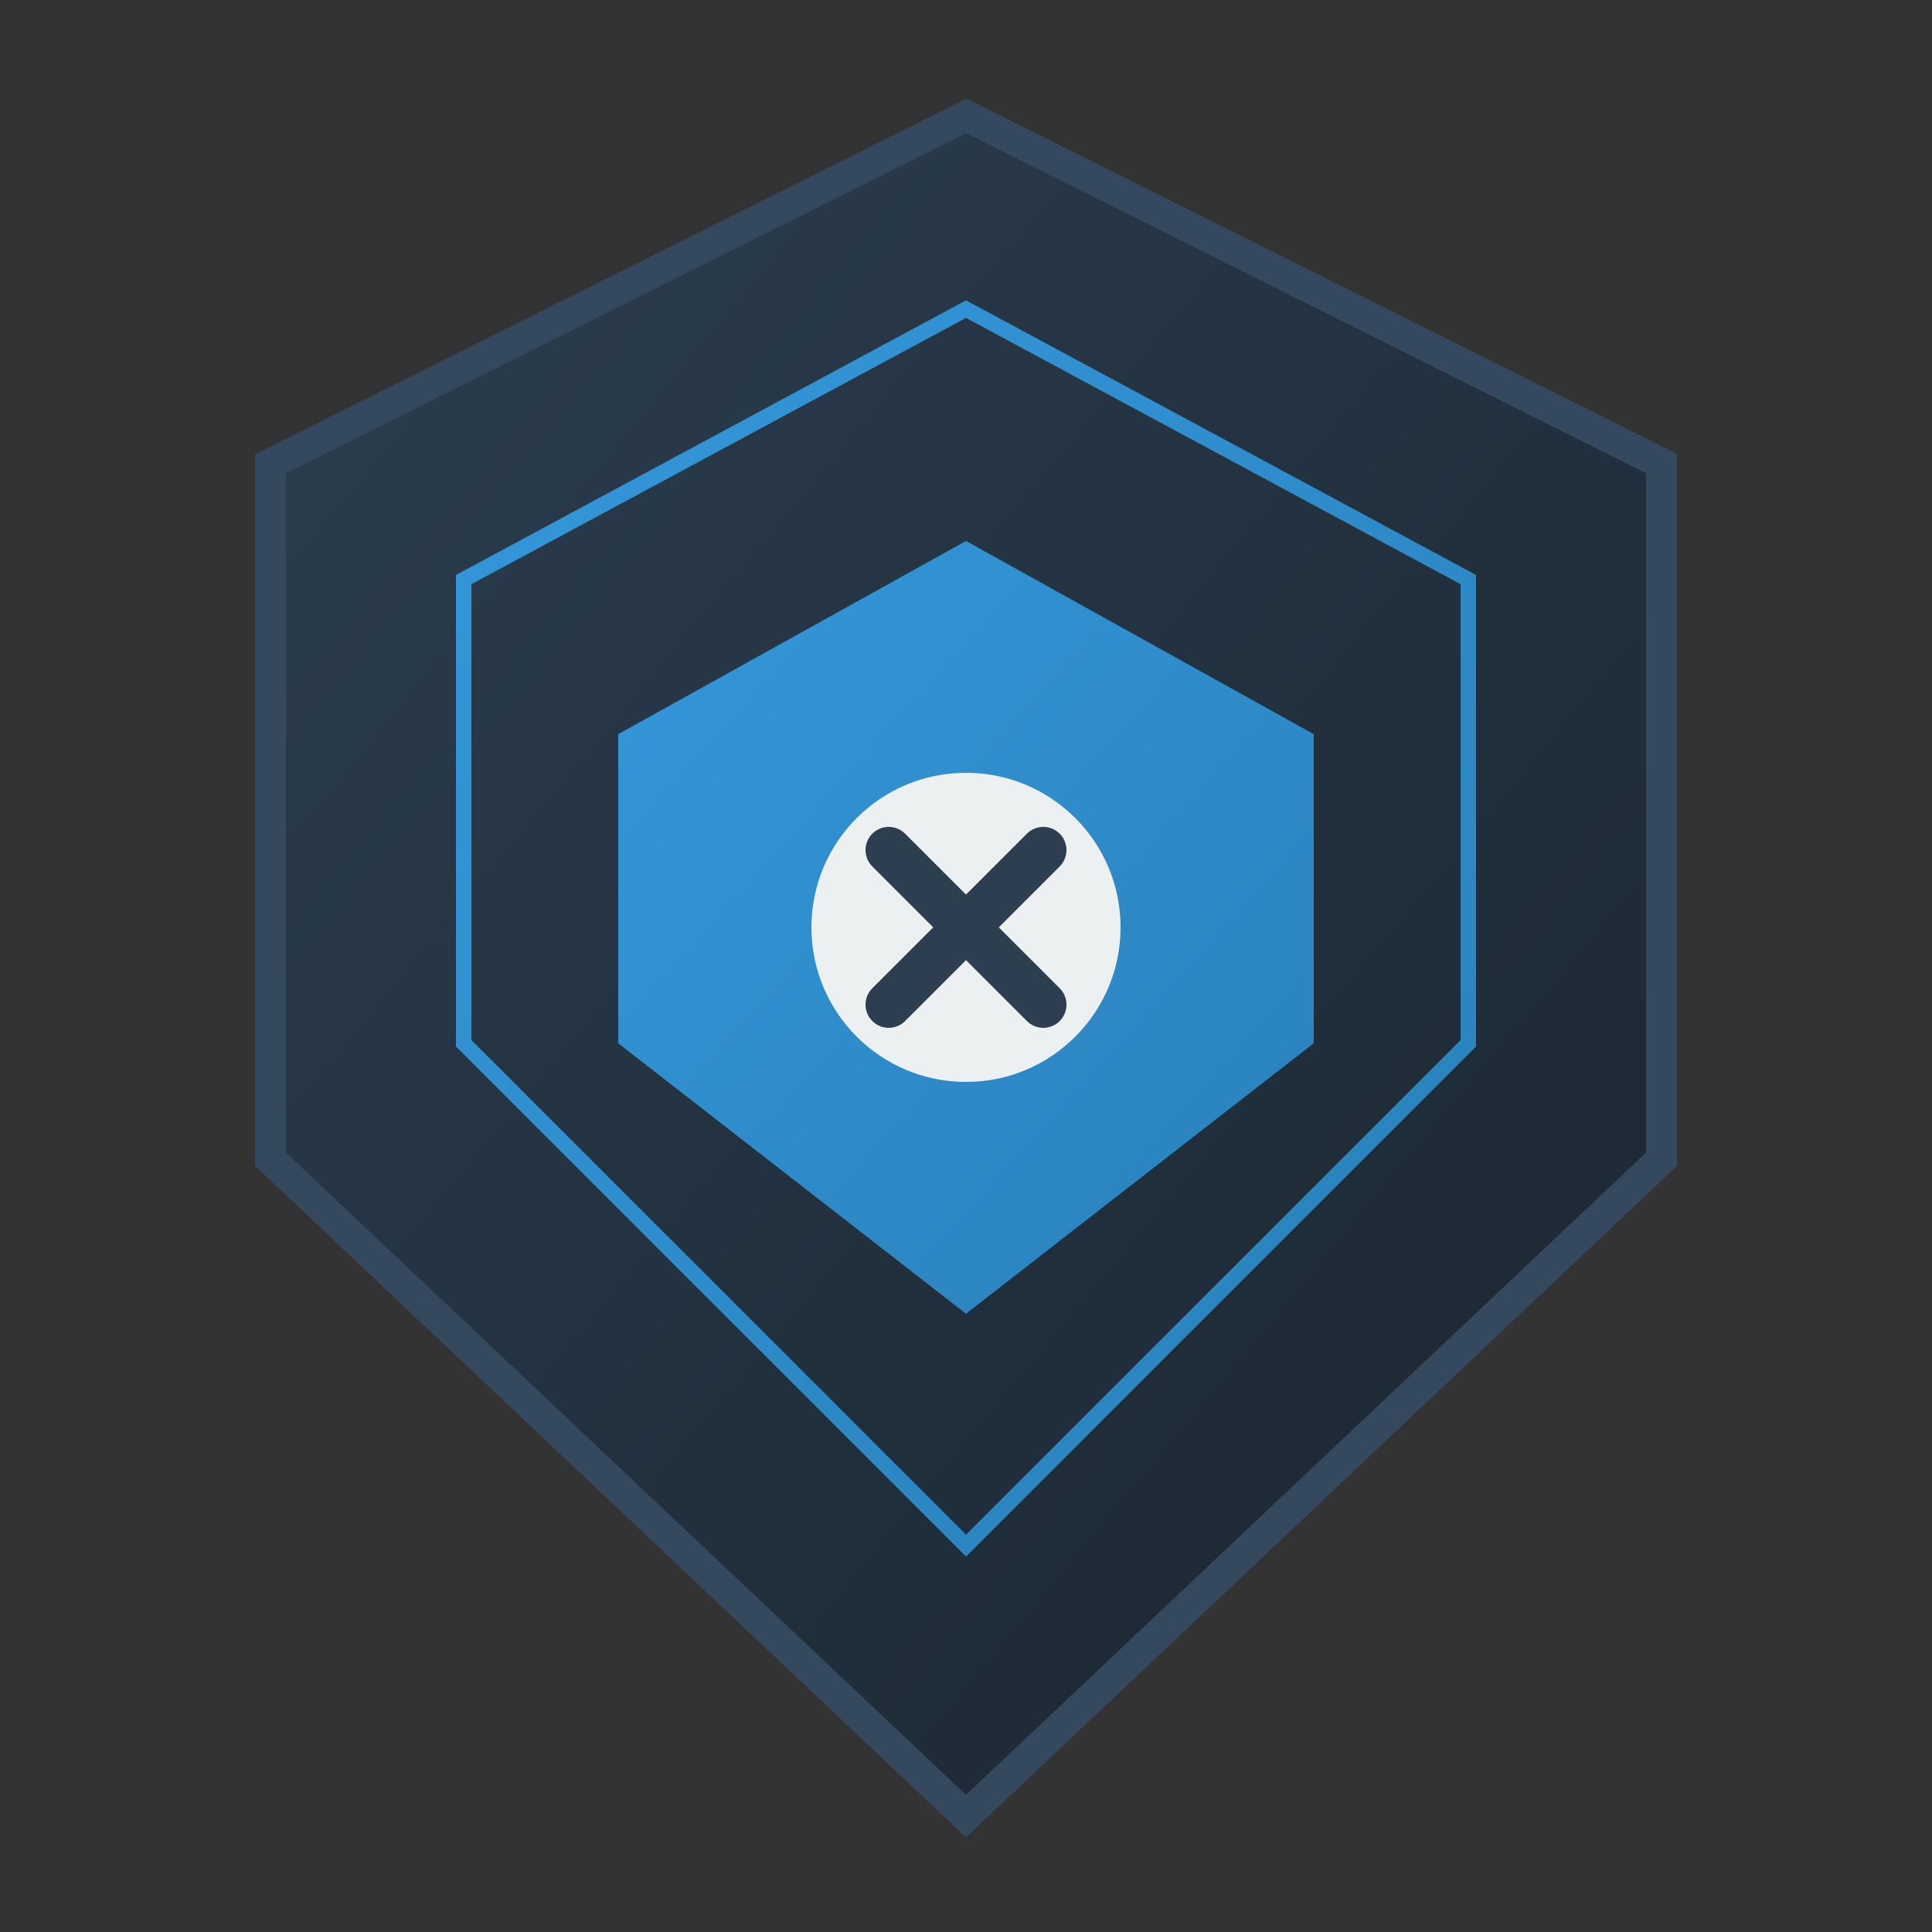 <svg viewBox="0 0 500 500" xmlns="http://www.w3.org/2000/svg">
  <rect x="0" y="0" width="500" height="500" fill="#333333" stroke="none"/>
  <defs>
    <linearGradient id="shieldGrad" x1="0%" y1="0%" x2="100%" y2="100%">
      <stop offset="0%" style="stop-color:#2C3E50"/>
      <stop offset="100%" style="stop-color:#1A252F"/>
    </linearGradient>
    <linearGradient id="accentGrad" x1="0%" y1="0%" x2="100%" y2="100%">
      <stop offset="0%" style="stop-color:#3498DB"/>
      <stop offset="100%" style="stop-color:#2980B9"/>
    </linearGradient>
  </defs>
  <path d="M250 30L430 120V300L250 470L70 300V120L250 30Z" fill="url(#shieldGrad)" stroke="#34495E" stroke-width="8"/>
  <path d="M250 80L380 150V270L250 400L120 270V150L250 80Z" fill="none" stroke="url(#accentGrad)" stroke-width="4"/>
  <path d="M250 140L340 190V270L250 340L160 270V190L250 140Z" fill="url(#accentGrad)"/>
  <circle cx="250" cy="240" r="40" fill="#ECF0F1"/>
  <path d="M230 220L270 260M270 220L230 260" stroke="#2C3E50" stroke-width="12" stroke-linecap="round"/>
</svg>